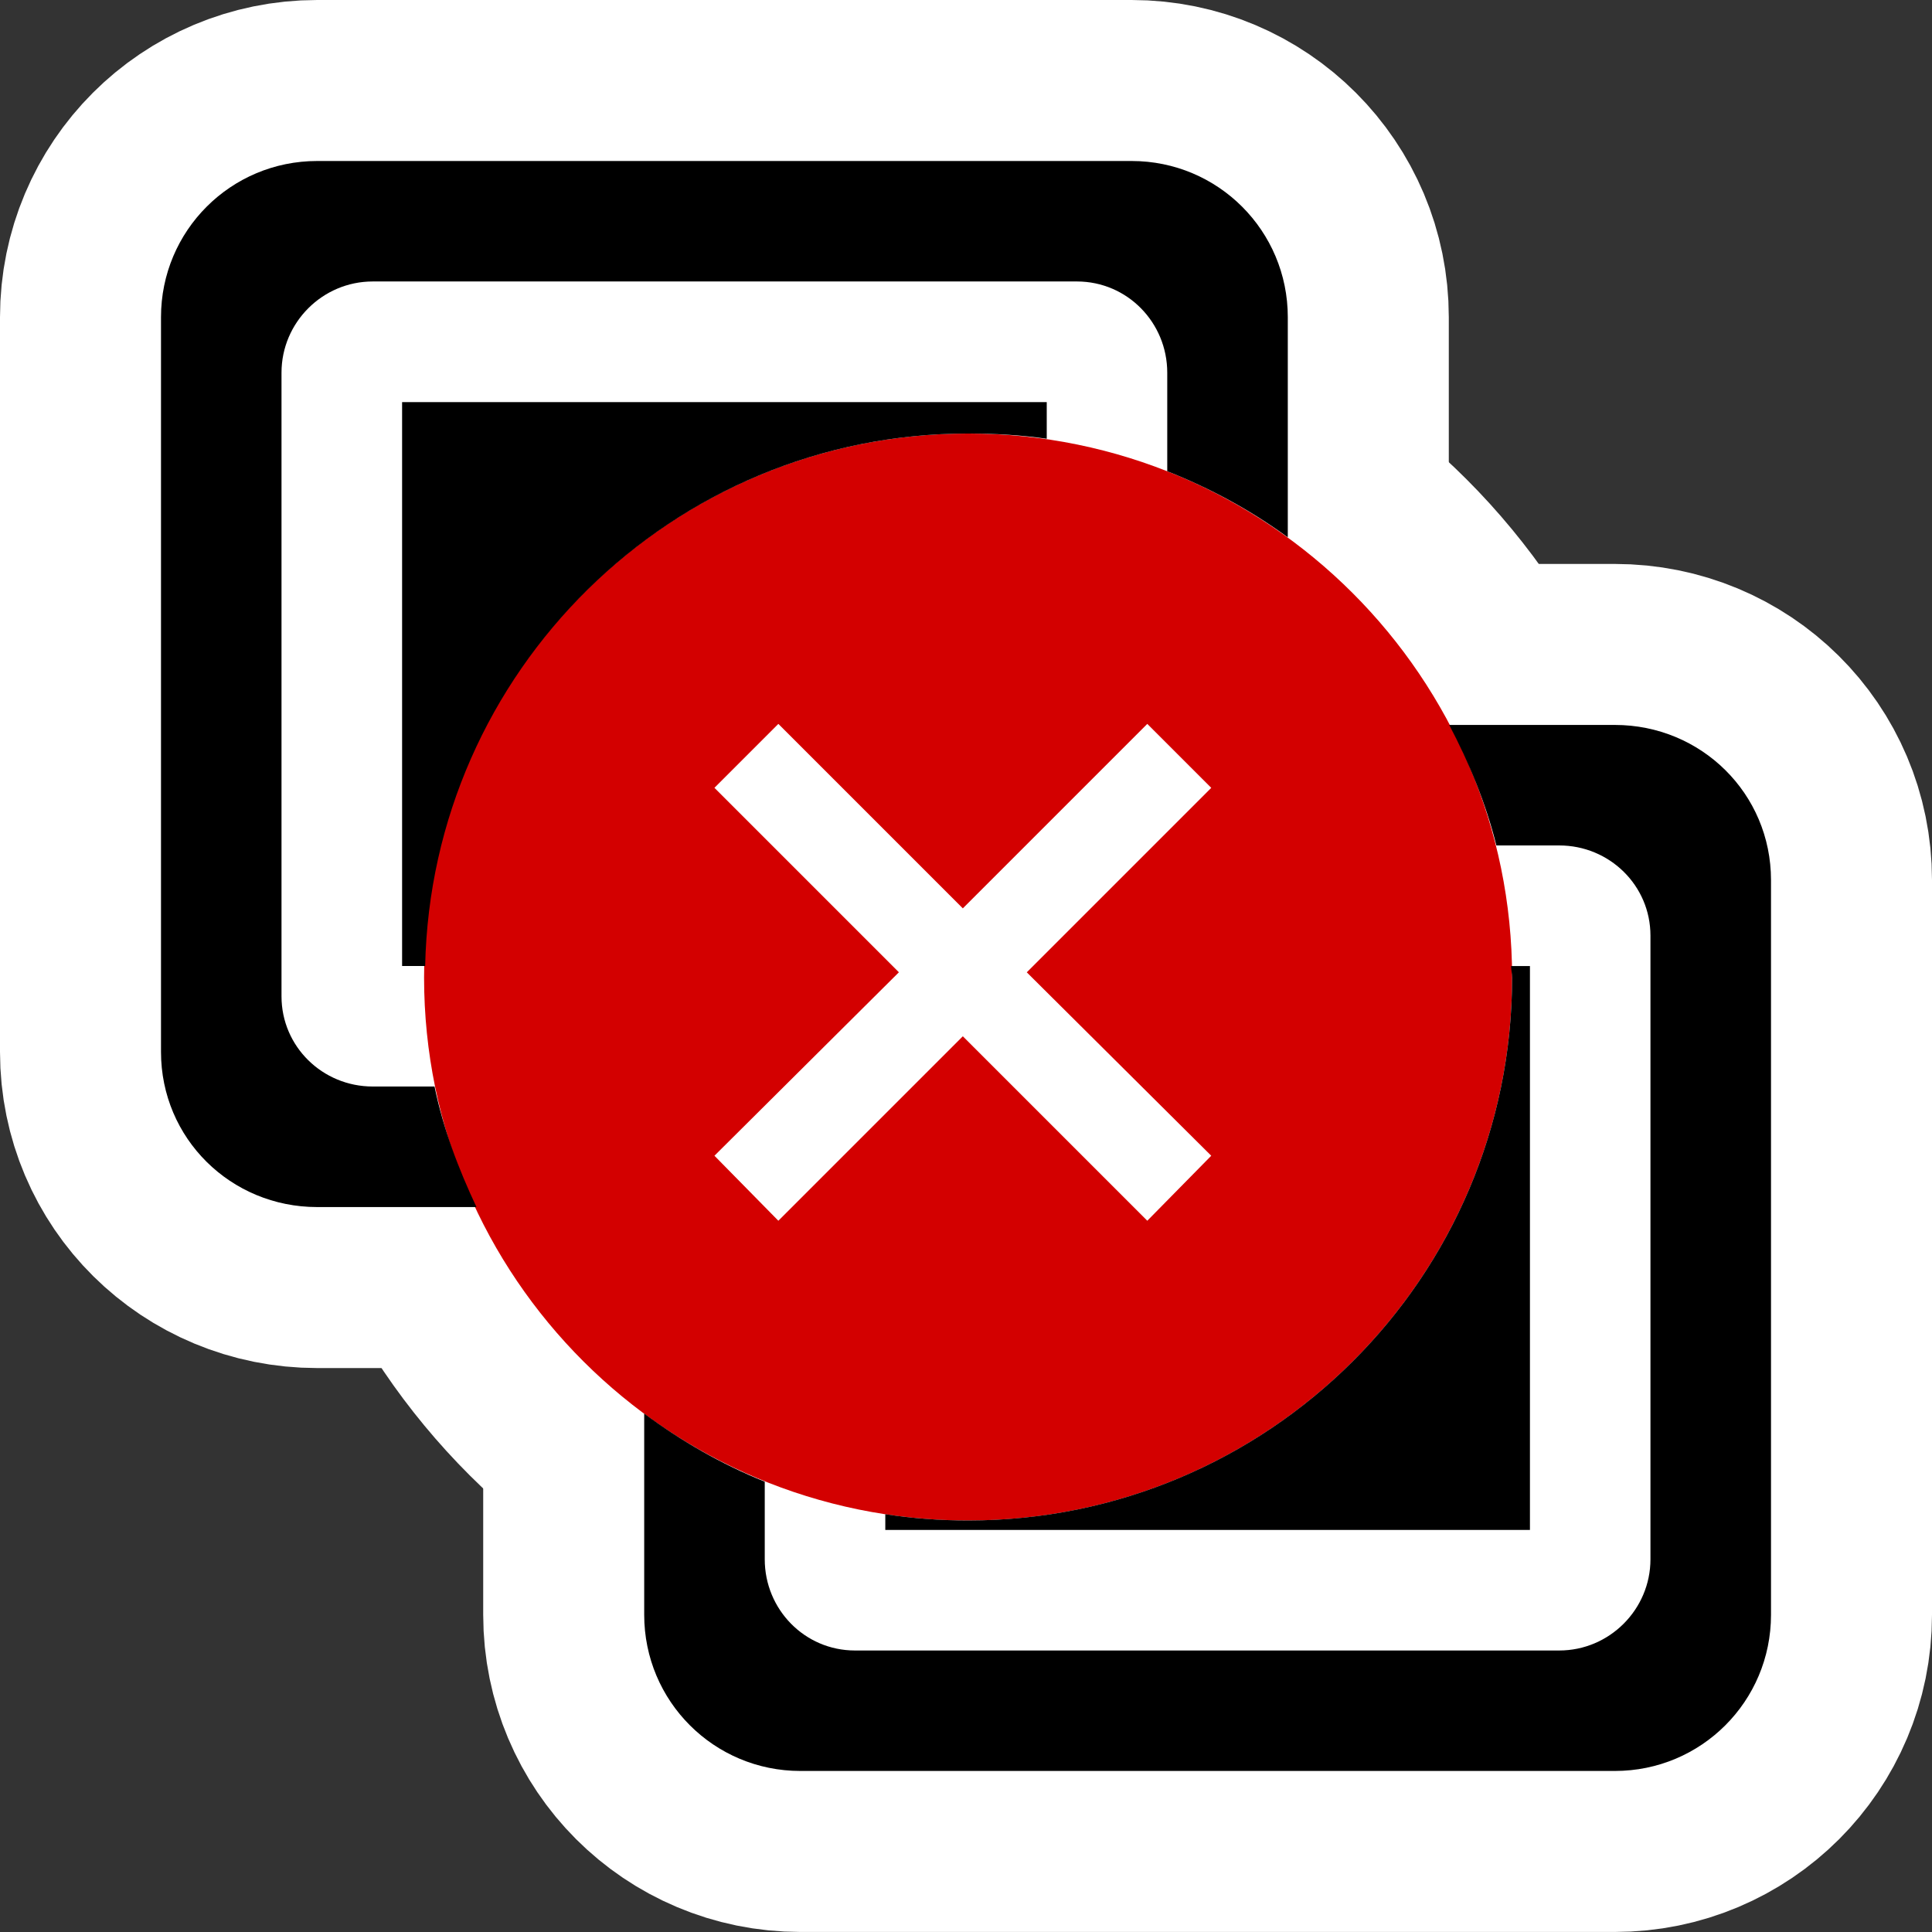 <?xml version="1.0" encoding="UTF-8" standalone="no"?>
<!-- Created with Inkscape (http://www.inkscape.org/) -->

<svg
   xmlns:dc="http://purl.org/dc/elements/1.1/"
   xmlns:cc="http://creativecommons.org/ns#"
   xmlns:rdf="http://www.w3.org/1999/02/22-rdf-syntax-ns#"
   xmlns:svg="http://www.w3.org/2000/svg"
   xmlns="http://www.w3.org/2000/svg"
   xmlns:sodipodi="http://sodipodi.sourceforge.net/DTD/sodipodi-0.dtd"
   xmlns:inkscape="http://www.inkscape.org/namespaces/inkscape"
   id="svg2"
   sodipodi:version="0.32"
   inkscape:version="0.48.3.1 r9886"
   width="48"
   height="48"
   version="1.0"
   sodipodi:docname="nm-no-connection.svg"
   inkscape:output_extension="org.inkscape.output.svg.inkscape">
  <rect width="100%" height="100%" fill="#333333" stroke="none"/>
  <defs
     id="defs5">
    <linearGradient
       id="linearGradient4447">
      <stop
         id="stop4449"
         offset="0"
         style="stop-color:#c00;stop-opacity:1;" />
      <stop
         id="stop4451"
         offset="1"
         style="stop-color:#ad0000;stop-opacity:1;" />
    </linearGradient>
  </defs>
  <sodipodi:namedview
     inkscape:window-height="622"
     inkscape:window-width="776"
     inkscape:pageshadow="2"
     inkscape:pageopacity="0.48627451"
     guidetolerance="10000"
     gridtolerance="10.0"
     objecttolerance="10000"
     borderopacity="1.0"
     bordercolor="#666666"
     pagecolor="#aa2727"
     id="base"
     showgrid="true"
     inkscape:zoom="5.6568544"
     inkscape:cx="-11.183974"
     inkscape:cy="25.307008"
     inkscape:window-x="0"
     inkscape:window-y="42"
     inkscape:current-layer="svg2"
     inkscape:window-maximized="0" />
  <g
     id="g2998"
     style="stroke-width:8;stroke-miterlimit:4;stroke-dasharray:none;stroke:#ffffff;stroke-opacity:1">
    <path
       style="color:#000000;fill:#d30000;fill-opacity:1;fill-rule:nonzero;stroke:#ffffff;stroke-width:8;marker:none;visibility:visible;display:inline;overflow:visible;stroke-miterlimit:4;stroke-dasharray:none;stroke-opacity:1"
       d="m 24.052,10.771 c -7.455,0 -13.516,6.064 -13.516,13.516 0,7.452 6.061,13.49 13.516,13.49 7.455,1e-6 13.516,-6.038 13.516,-13.49 0,-7.452 -6.061,-13.516 -13.516,-13.516 z m -4.714,7.214 4.583,4.583 4.583,-4.583 1.589,1.589 -4.583,4.583 4.583,4.557 -1.589,1.615 -4.583,-4.583 -4.583,4.583 L 17.75,28.714 22.333,24.156 17.75,19.573 19.339,17.984 z"
       id="path3000"
       inkscape:connector-curvature="0" />
    <path
       style="color:#000000;fill:#000000;fill-opacity:1;fill-rule:nonzero;stroke:#ffffff;stroke-width:8;marker:none;visibility:visible;display:inline;overflow:visible;enable-background:accumulate;stroke-miterlimit:4;stroke-dasharray:none;stroke-opacity:1"
       d="M 7.88,4 C 5.733,4 4,5.733 4,7.88 l 0,18.255 c 0,2.147 1.733,3.854 3.88,3.854 l 3.958,0 c -0.446,-0.948 -0.826,-1.942 -1.042,-2.995 l -1.536,0 c -1.247,0 -2.266,-0.993 -2.266,-2.24 l 0,-15.495 c 0,-1.247 1.019,-2.266 2.266,-2.266 l 17.5,0 C 28.007,6.995 29,8.014 29,9.26 l 0,2.448 c 1.072,0.423 2.077,0.971 2.995,1.641 l 0,-5.469 C 31.995,5.733 30.261,4 28.115,4 L 7.88,4 z"
       id="path3002"
       inkscape:connector-curvature="0" />
    <path
       style="color:#000000;fill:#000000;fill-opacity:1;fill-rule:nonzero;stroke:#ffffff;stroke-width:8;marker:none;visibility:visible;display:inline;overflow:visible;enable-background:accumulate;stroke-miterlimit:4;stroke-dasharray:none;stroke-opacity:1"
       d="m 9.99,9.99 0,14.01 0.573,0 c 0.155,-7.319 6.132,-13.229 13.49,-13.229 0.666,0 1.312,0.037 1.953,0.13 l 0,-0.911 -16.016,0 z"
       id="path3004"
       inkscape:connector-curvature="0" />
    <path
       style="color:#000000;fill:#000000;fill-opacity:1;fill-rule:nonzero;stroke:#ffffff;stroke-width:8;marker:none;visibility:visible;display:inline;overflow:visible;enable-background:accumulate;stroke-miterlimit:4;stroke-dasharray:none;stroke-opacity:1"
       d="m 36.005,18.01 c 0.494,0.94 0.909,1.942 1.172,2.995 l 1.562,0 c 1.246,0 2.266,0.993 2.266,2.24 l 0,15.495 c -1e-6,1.246 -1.019,2.266 -2.266,2.266 l -17.5,0 C 19.993,41.005 19,39.986 19,38.74 L 19,36.812 c -1.076,-0.435 -2.077,-1.01 -2.995,-1.693 l 0,5 c 0,2.147 1.733,3.88 3.88,3.88 l 20.234,0 C 42.267,44 44,42.267 44,40.12 l 0,-18.255 c 0,-2.147 -1.733,-3.854 -3.88,-3.854 l -4.115,0 z"
       id="path3006"
       inkscape:connector-curvature="0" />
    <path
       style="color:#000000;fill:#000000;fill-opacity:1;fill-rule:nonzero;stroke:#ffffff;stroke-width:8;marker:none;visibility:visible;display:inline;overflow:visible;enable-background:accumulate;stroke-miterlimit:4;stroke-dasharray:none;stroke-opacity:1"
       d="m 37.542,24 c 0.002,0.096 0.026,0.19 0.026,0.286 0,7.452 -6.061,13.49 -13.516,13.49 -0.703,0 -1.383,-0.052 -2.057,-0.156 l 0,0.391 16.016,0 0,-14.01 -0.469,0 z"
       id="path3008"
       inkscape:connector-curvature="0" />
    <g
       style="fill:#ff0000;fill-opacity:1;stroke:#ffffff;stroke-width:5.106;stroke-miterlimit:4;stroke-dasharray:none;stroke-opacity:1"
       transform="matrix(1.567,0,0,1.567,-2.912,-19.866)"
       id="g3010" />
  </g>
  <g
     id="g2990">
    <path
       inkscape:connector-curvature="0"
       id="path4445"
       d="m 24.052,10.771 c -7.455,0 -13.516,6.064 -13.516,13.516 0,7.452 6.061,13.49 13.516,13.49 7.455,1e-6 13.516,-6.038 13.516,-13.49 0,-7.452 -6.061,-13.516 -13.516,-13.516 z m -4.714,7.214 4.583,4.583 4.583,-4.583 1.589,1.589 -4.583,4.583 4.583,4.557 -1.589,1.615 -4.583,-4.583 -4.583,4.583 L 17.75,28.714 22.333,24.156 17.75,19.573 19.339,17.984 z"
       style="color:#000000;fill:#d30000;fill-opacity:1;fill-rule:nonzero;stroke:none;stroke-width:2.965;marker:none;visibility:visible;display:inline;overflow:visible" />
    <path
       inkscape:connector-curvature="0"
       id="rect2161"
       d="M 7.88,4 C 5.733,4 4,5.733 4,7.88 l 0,18.255 c 0,2.147 1.733,3.854 3.88,3.854 l 3.958,0 c -0.446,-0.948 -0.826,-1.942 -1.042,-2.995 l -1.536,0 c -1.247,0 -2.266,-0.993 -2.266,-2.24 l 0,-15.495 c 0,-1.247 1.019,-2.266 2.266,-2.266 l 17.5,0 C 28.007,6.995 29,8.014 29,9.26 l 0,2.448 c 1.072,0.423 2.077,0.971 2.995,1.641 l 0,-5.469 C 31.995,5.733 30.261,4 28.115,4 L 7.88,4 z"
       style="color:#000000;fill:#000000;fill-opacity:1;fill-rule:nonzero;stroke:none;stroke-width:2;marker:none;visibility:visible;display:inline;overflow:visible;enable-background:accumulate" />
    <path
       inkscape:connector-curvature="0"
       id="rect5077"
       d="m 9.99,9.99 0,14.01 0.573,0 c 0.155,-7.319 6.132,-13.229 13.49,-13.229 0.666,0 1.312,0.037 1.953,0.13 l 0,-0.911 -16.016,0 z"
       style="color:#000000;fill:#000000;fill-opacity:1;fill-rule:nonzero;stroke:none;stroke-width:2;marker:none;visibility:visible;display:inline;overflow:visible;enable-background:accumulate" />
    <path
       inkscape:connector-curvature="0"
       id="rect5081"
       d="m 36.005,18.01 c 0.494,0.94 0.909,1.942 1.172,2.995 l 1.562,0 c 1.246,0 2.266,0.993 2.266,2.24 l 0,15.495 c -1e-6,1.246 -1.019,2.266 -2.266,2.266 l -17.5,0 C 19.993,41.005 19,39.986 19,38.74 L 19,36.812 c -1.076,-0.435 -2.077,-1.01 -2.995,-1.693 l 0,5 c 0,2.147 1.733,3.88 3.88,3.88 l 20.234,0 C 42.267,44 44,42.267 44,40.12 l 0,-18.255 c 0,-2.147 -1.733,-3.854 -3.88,-3.854 l -4.115,0 z"
       style="color:#000000;fill:#000000;fill-opacity:1;fill-rule:nonzero;stroke:none;stroke-width:2;marker:none;visibility:visible;display:inline;overflow:visible;enable-background:accumulate" />
    <path
       inkscape:connector-curvature="0"
       id="rect5085"
       d="m 37.542,24 c 0.002,0.096 0.026,0.19 0.026,0.286 0,7.452 -6.061,13.49 -13.516,13.49 -0.703,0 -1.383,-0.052 -2.057,-0.156 l 0,0.391 16.016,0 0,-14.01 -0.469,0 z"
       style="color:#000000;fill:#000000;fill-opacity:1;fill-rule:nonzero;stroke:none;stroke-width:2;marker:none;visibility:visible;display:inline;overflow:visible;enable-background:accumulate" />
    <g
       id="g7435"
       transform="matrix(1.567,0,0,1.567,-2.912,-19.866)"
       style="fill:#ff0000;fill-opacity:1;stroke:none" />
  </g>
</svg>

